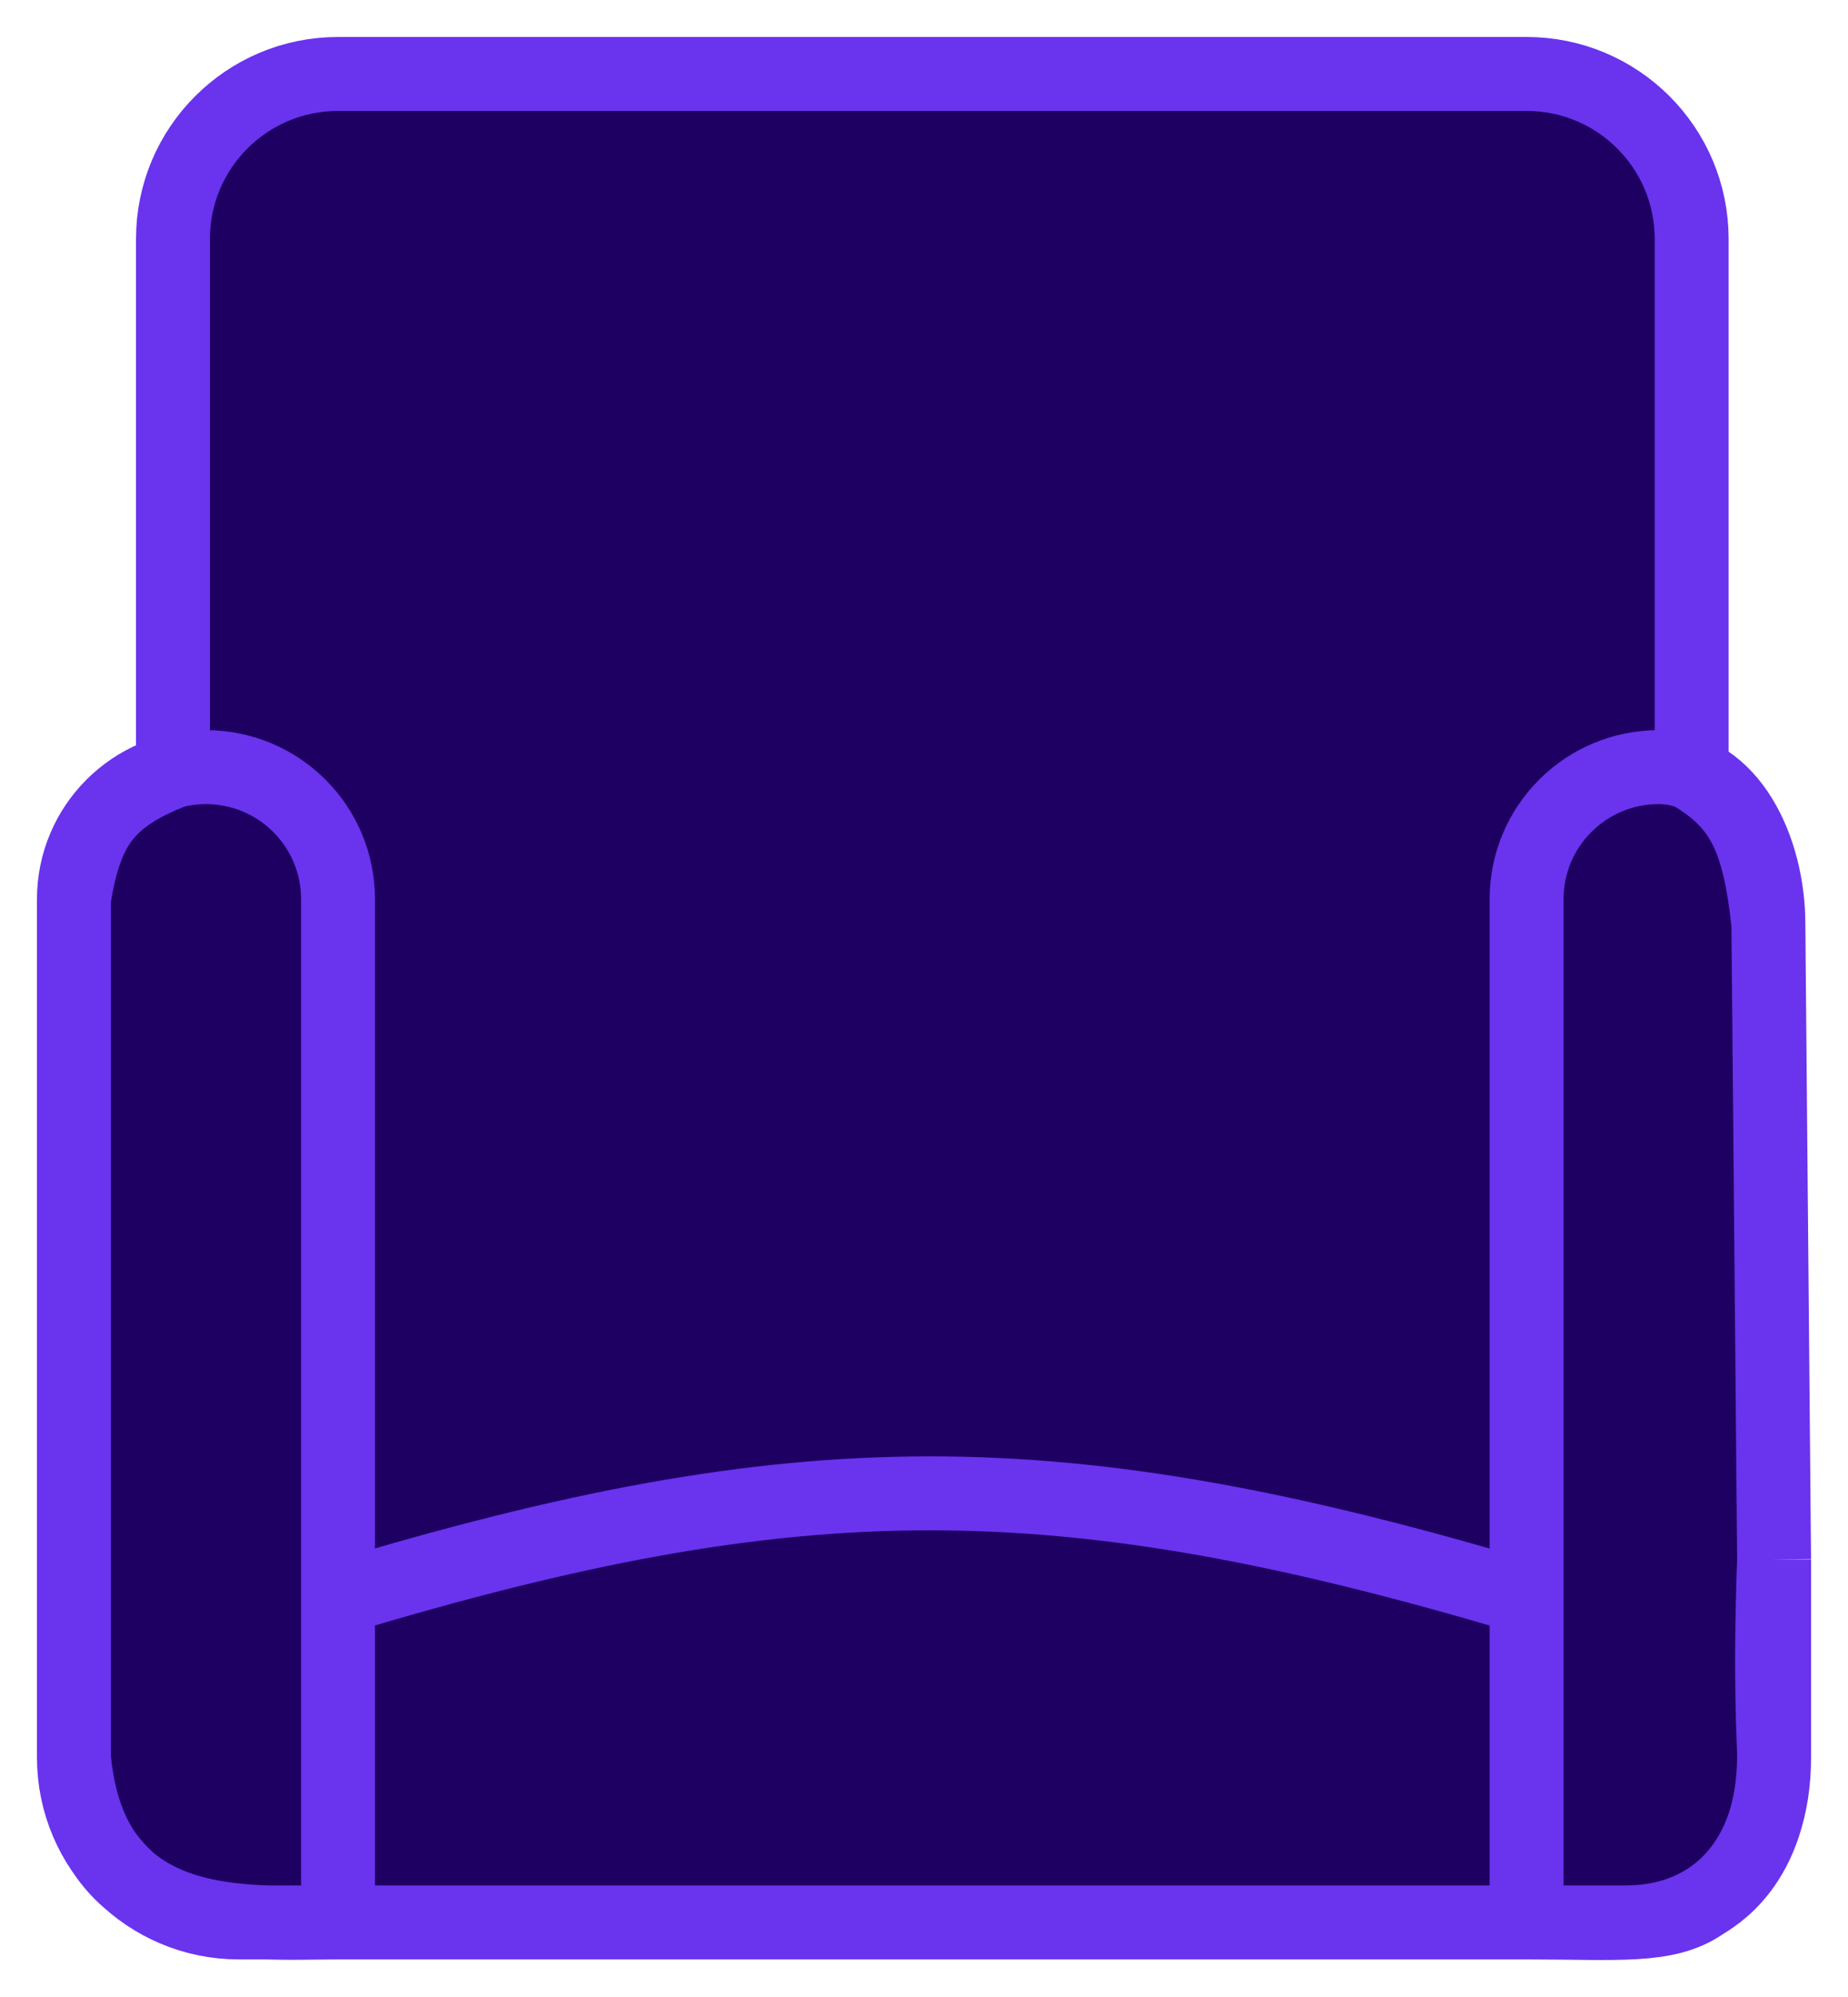 <svg width="25" height="27" viewBox="0 0 25 27" fill="none" xmlns="http://www.w3.org/2000/svg">
<path d="M2.34 3.231C2.34 1.999 3.34 1 4.573 1H20.652C21.886 1 22.885 1.999 22.885 3.231V10.458C23.554 10.861 23.794 11.297 23.923 12.493L24 21.083C23.938 22.805 24.002 23.538 24 23.761C23.986 25.231 23.155 25.65 23.028 25.736C22.538 26.07 21.886 25.992 20.652 25.992H4.573C3.34 25.992 1.223 26.215 1 23.761V17.959V12.157C1.16 11.148 1.461 10.781 2.34 10.428V3.231Z" fill="#1E0063"/>
<path d="M20.652 12.157C20.652 11.171 21.452 10.372 22.439 10.372C23.425 10.372 23.923 11.507 23.923 12.493L24 21.083V23.761C24.002 25.1 23.226 25.992 21.992 25.992H20.652V12.157Z" fill="#1E0063"/>
<path d="M4.573 12.157C4.573 11.171 3.773 10.372 2.787 10.372C1.8 10.372 1 11.171 1 12.157V23.761C1 24.993 2 25.992 3.233 25.992H4.573L4.573 12.157Z" fill="#1E0063"/>
<path d="M4.573 25.992H20.652M4.573 25.992C3.34 25.992 1.223 26.215 1 23.761M4.573 25.992H3.233C2 25.992 1 24.993 1 23.761M4.573 25.992L4.573 12.157C4.573 11.171 3.773 10.372 2.787 10.372C1.8 10.372 1 11.171 1 12.157M1 23.761V12.157M1 23.761V17.959V12.157M20.652 25.992C21.886 25.992 22.538 26.07 23.028 25.736C23.155 25.65 23.986 25.231 24 23.761M20.652 25.992H21.992C23.226 25.992 24.002 25.1 24 23.761M20.652 25.992V12.157C20.652 11.171 21.452 10.372 22.439 10.372C23.425 10.372 23.923 11.507 23.923 12.493M24 23.761C24.002 23.538 23.938 22.806 24 21.083M24 23.761V21.083M23.923 12.493L24 21.083M23.923 12.493C23.794 11.297 23.554 10.861 22.885 10.458V3.231C22.885 1.999 21.886 1 20.652 1H4.573C3.34 1 2.34 1.999 2.34 3.231V10.428C1.461 10.781 1.16 11.148 1 12.157M4.573 21.604C10.785 19.73 14.308 19.709 20.652 21.604" stroke="#6A33EE"/>
</svg>
